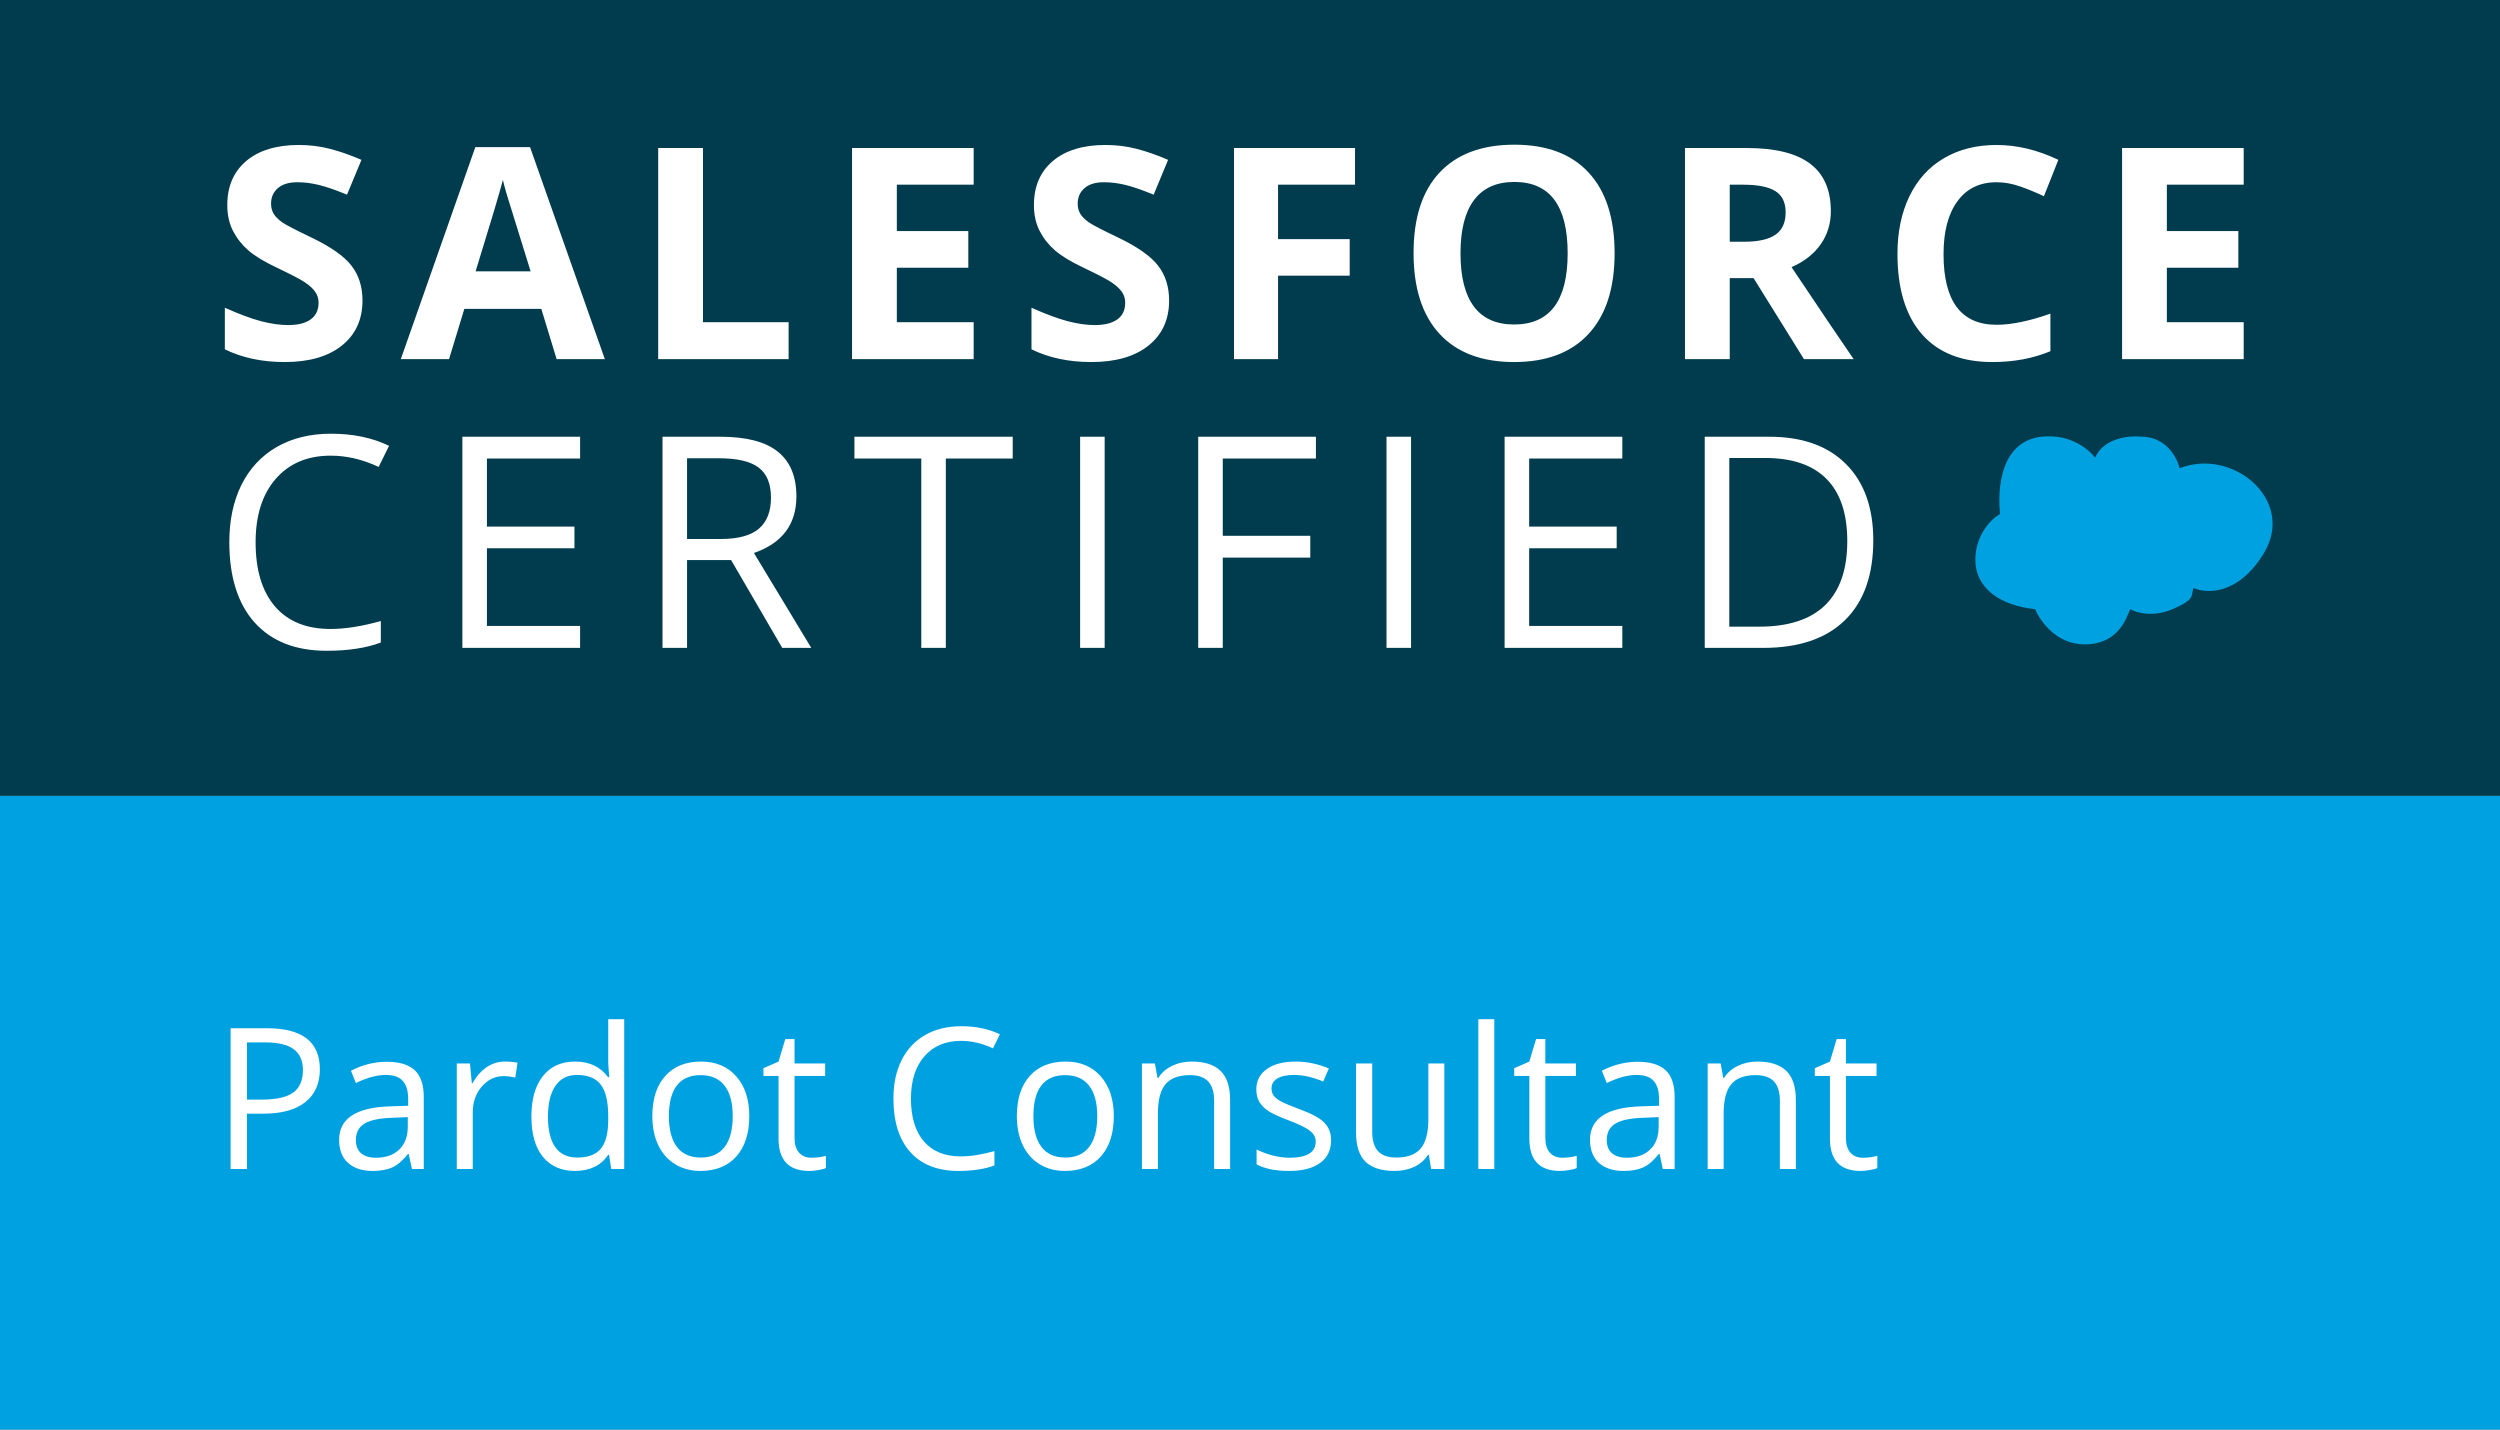 <svg width="355" height="203" viewBox="0 0 355 203" fill="none" xmlns="http://www.w3.org/2000/svg">
<rect x="0" y="0" width="355" height="203" fill="#808080" stroke="none"/>
<rect y="113" width="355" height="90" fill="#00A1E1"/>
<rect width="355" height="113" fill="#013C4E"/>
<path d="M51.472 42.674C51.472 45.381 50.494 47.514 48.539 49.072C46.598 50.631 43.891 51.41 40.418 51.41C37.219 51.41 34.389 50.809 31.928 49.605V43.699C33.951 44.602 35.66 45.237 37.055 45.606C38.463 45.976 39.748 46.16 40.91 46.16C42.305 46.16 43.371 45.894 44.109 45.36C44.861 44.827 45.237 44.034 45.237 42.981C45.237 42.394 45.073 41.874 44.745 41.423C44.417 40.958 43.932 40.514 43.289 40.09C42.66 39.666 41.368 38.989 39.413 38.06C37.581 37.198 36.207 36.371 35.291 35.578C34.375 34.785 33.644 33.862 33.097 32.81C32.55 31.757 32.276 30.526 32.276 29.118C32.276 26.466 33.172 24.381 34.963 22.863C36.768 21.346 39.256 20.587 42.428 20.587C43.986 20.587 45.47 20.771 46.878 21.141C48.3 21.51 49.783 22.029 51.328 22.699L49.277 27.642C47.678 26.985 46.352 26.527 45.299 26.268C44.26 26.008 43.234 25.878 42.223 25.878C41.02 25.878 40.097 26.158 39.454 26.719C38.812 27.279 38.49 28.011 38.49 28.913C38.49 29.474 38.62 29.966 38.88 30.39C39.14 30.8 39.55 31.203 40.11 31.6C40.685 31.982 42.031 32.68 44.15 33.691C46.953 35.031 48.874 36.378 49.913 37.731C50.952 39.071 51.472 40.719 51.472 42.674ZM79.041 51L76.867 43.863H65.936L63.762 51H56.913L67.495 20.895H75.267L85.89 51H79.041ZM75.349 38.531C73.34 32.065 72.205 28.407 71.945 27.56C71.699 26.712 71.521 26.042 71.412 25.55C70.961 27.3 69.669 31.627 67.536 38.531H75.349ZM93.464 51V21.018H99.822V45.75H111.983V51H93.464ZM138.26 51H120.992V21.018H138.26V26.227H127.35V32.81H137.501V38.019H127.35V45.75H138.26V51ZM166.014 42.674C166.014 45.381 165.036 47.514 163.081 49.072C161.14 50.631 158.433 51.41 154.96 51.41C151.761 51.41 148.931 50.809 146.47 49.605V43.699C148.493 44.602 150.202 45.237 151.597 45.606C153.005 45.976 154.29 46.16 155.452 46.16C156.847 46.16 157.913 45.894 158.651 45.36C159.403 44.827 159.779 44.034 159.779 42.981C159.779 42.394 159.615 41.874 159.287 41.423C158.959 40.958 158.474 40.514 157.831 40.09C157.202 39.666 155.91 38.989 153.955 38.06C152.123 37.198 150.749 36.371 149.833 35.578C148.917 34.785 148.185 33.862 147.639 32.81C147.092 31.757 146.818 30.526 146.818 29.118C146.818 26.466 147.714 24.381 149.505 22.863C151.309 21.346 153.798 20.587 156.97 20.587C158.528 20.587 160.012 20.771 161.42 21.141C162.842 21.51 164.325 22.029 165.87 22.699L163.819 27.642C162.22 26.985 160.893 26.527 159.841 26.268C158.802 26.008 157.776 25.878 156.765 25.878C155.561 25.878 154.639 26.158 153.996 26.719C153.353 27.279 153.032 28.011 153.032 28.913C153.032 29.474 153.162 29.966 153.422 30.39C153.682 30.8 154.092 31.203 154.652 31.6C155.226 31.982 156.573 32.68 158.692 33.691C161.495 35.031 163.416 36.378 164.455 37.731C165.494 39.071 166.014 40.719 166.014 42.674ZM181.483 51H175.228V21.018H192.414V26.227H181.483V33.958H191.655V39.147H181.483V51ZM229.273 35.968C229.273 40.931 228.042 44.745 225.581 47.411C223.12 50.077 219.593 51.41 214.999 51.41C210.406 51.41 206.878 50.077 204.417 47.411C201.956 44.745 200.726 40.917 200.726 35.927C200.726 30.936 201.956 27.129 204.417 24.504C206.892 21.865 210.433 20.546 215.04 20.546C219.648 20.546 223.168 21.872 225.602 24.524C228.049 27.177 229.273 30.991 229.273 35.968ZM207.391 35.968C207.391 39.317 208.027 41.84 209.298 43.535C210.57 45.23 212.47 46.078 214.999 46.078C220.072 46.078 222.608 42.708 222.608 35.968C222.608 29.214 220.085 25.837 215.04 25.837C212.511 25.837 210.604 26.691 209.319 28.4C208.034 30.096 207.391 32.618 207.391 35.968ZM245.624 34.327H247.675C249.685 34.327 251.168 33.992 252.125 33.322C253.082 32.652 253.561 31.6 253.561 30.164C253.561 28.742 253.068 27.73 252.084 27.129C251.113 26.527 249.603 26.227 247.552 26.227H245.624V34.327ZM245.624 39.495V51H239.267V21.018H248.003C252.077 21.018 255.092 21.763 257.047 23.253C259.002 24.73 259.98 26.979 259.98 30C259.98 31.764 259.494 33.336 258.523 34.717C257.553 36.084 256.179 37.157 254.401 37.937C258.913 44.677 261.853 49.031 263.22 51H256.165L249.008 39.495H245.624ZM283.509 25.878C281.116 25.878 279.263 26.78 277.951 28.585C276.638 30.376 275.982 32.878 275.982 36.091C275.982 42.776 278.491 46.119 283.509 46.119C285.614 46.119 288.164 45.593 291.158 44.54V49.872C288.697 50.898 285.949 51.41 282.914 51.41C278.553 51.41 275.217 50.091 272.906 47.452C270.595 44.8 269.44 40.999 269.44 36.05C269.44 32.933 270.008 30.205 271.142 27.867C272.277 25.516 273.904 23.718 276.023 22.474C278.156 21.216 280.651 20.587 283.509 20.587C286.421 20.587 289.346 21.291 292.286 22.699L290.235 27.867C289.114 27.334 287.986 26.869 286.851 26.473C285.717 26.076 284.602 25.878 283.509 25.878ZM318.604 51H301.336V21.018H318.604V26.227H307.694V32.81H317.845V38.019H307.694V45.75H318.604V51ZM46.96 64.704C43.665 64.704 41.06 65.805 39.147 68.006C37.246 70.193 36.296 73.194 36.296 77.009C36.296 80.933 37.212 83.968 39.044 86.114C40.89 88.247 43.515 89.314 46.919 89.314C49.011 89.314 51.397 88.938 54.076 88.186V91.241C51.998 92.02 49.435 92.41 46.386 92.41C41.97 92.41 38.559 91.07 36.152 88.391C33.76 85.711 32.563 81.903 32.563 76.968C32.563 73.878 33.138 71.171 34.286 68.847C35.448 66.522 37.116 64.731 39.29 63.474C41.477 62.216 44.048 61.587 47.001 61.587C50.145 61.587 52.894 62.161 55.245 63.31L53.769 66.304C51.499 65.237 49.23 64.704 46.96 64.704ZM82.372 92H65.658V62.018H82.372V65.114H69.144V74.773H81.572V77.85H69.144V88.883H82.372V92ZM97.563 79.531V92H94.077V62.018H102.301C105.978 62.018 108.692 62.722 110.442 64.13C112.206 65.538 113.088 67.657 113.088 70.487C113.088 74.452 111.078 77.132 107.059 78.526L115.2 92H111.078L103.818 79.531H97.563ZM97.563 76.537H102.342C104.803 76.537 106.607 76.052 107.756 75.081C108.904 74.097 109.478 72.627 109.478 70.672C109.478 68.689 108.891 67.261 107.715 66.386C106.553 65.511 104.68 65.073 102.096 65.073H97.563V76.537ZM134.308 92H130.822V65.114H121.327V62.018H143.804V65.114H134.308V92ZM153.376 92V62.018H156.862V92H153.376ZM173.633 92H170.146V62.018H186.86V65.114H173.633V76.086H186.06V79.183H173.633V92ZM196.884 92V62.018H200.37V92H196.884ZM230.368 92H213.654V62.018H230.368V65.114H217.14V74.773H229.568V77.85H217.14V88.883H230.368V92ZM266.006 76.722C266.006 81.671 264.659 85.458 261.966 88.083C259.286 90.694 255.424 92 250.379 92H242.073V62.018H251.26C255.923 62.018 259.546 63.31 262.13 65.894C264.714 68.478 266.006 72.087 266.006 76.722ZM262.314 76.845C262.314 72.935 261.33 69.988 259.361 68.006C257.406 66.023 254.494 65.032 250.625 65.032H245.559V88.985H249.804C253.961 88.985 257.085 87.967 259.176 85.93C261.268 83.879 262.314 80.851 262.314 76.845Z" fill="white"/>
<path d="M45.422 151.836C45.422 153.859 44.729 155.418 43.344 156.512C41.967 157.596 39.994 158.139 37.424 158.139H35.072V166H32.748V146.012H37.93C42.925 146.012 45.422 147.953 45.422 151.836ZM35.072 156.143H37.164C39.224 156.143 40.714 155.81 41.635 155.145C42.555 154.479 43.016 153.413 43.016 151.945C43.016 150.624 42.583 149.639 41.717 148.992C40.851 148.345 39.502 148.021 37.67 148.021H35.072V156.143ZM58.492 166L58.041 163.867H57.932C57.184 164.806 56.437 165.444 55.69 165.781C54.951 166.109 54.026 166.273 52.914 166.273C51.428 166.273 50.262 165.891 49.414 165.125C48.575 164.359 48.156 163.27 48.156 161.857C48.156 158.831 50.576 157.245 55.416 157.1L57.959 157.018V156.088C57.959 154.912 57.704 154.046 57.193 153.49C56.692 152.925 55.885 152.643 54.773 152.643C53.525 152.643 52.112 153.025 50.535 153.791L49.838 152.055C50.576 151.654 51.383 151.339 52.258 151.111C53.142 150.883 54.026 150.77 54.91 150.77C56.697 150.77 58.018 151.166 58.875 151.959C59.741 152.752 60.174 154.023 60.174 155.773V166H58.492ZM53.365 164.4C54.778 164.4 55.885 164.013 56.688 163.238C57.499 162.464 57.904 161.379 57.904 159.984V158.631L55.635 158.727C53.83 158.79 52.527 159.073 51.725 159.574C50.932 160.066 50.535 160.837 50.535 161.885C50.535 162.705 50.781 163.329 51.273 163.758C51.775 164.186 52.472 164.4 53.365 164.4ZM71.699 150.742C72.365 150.742 72.962 150.797 73.49 150.906L73.176 153.012C72.556 152.875 72.009 152.807 71.535 152.807C70.323 152.807 69.284 153.299 68.418 154.283C67.561 155.268 67.133 156.493 67.133 157.961V166H64.863V151.016H66.736L66.996 153.791H67.106C67.662 152.816 68.331 152.064 69.115 151.535C69.899 151.007 70.76 150.742 71.699 150.742ZM86.492 163.99H86.369C85.321 165.512 83.753 166.273 81.666 166.273C79.706 166.273 78.18 165.604 77.086 164.264C76.001 162.924 75.459 161.019 75.459 158.549C75.459 156.079 76.006 154.16 77.1 152.793C78.193 151.426 79.716 150.742 81.666 150.742C83.699 150.742 85.257 151.48 86.342 152.957H86.519L86.424 151.877L86.369 150.824V144.727H88.639V166H86.793L86.492 163.99ZM81.953 164.373C83.503 164.373 84.624 163.954 85.316 163.115C86.018 162.268 86.369 160.905 86.369 159.027V158.549C86.369 156.425 86.014 154.912 85.303 154.01C84.601 153.098 83.475 152.643 81.926 152.643C80.595 152.643 79.574 153.162 78.863 154.201C78.162 155.231 77.811 156.689 77.811 158.576C77.811 160.49 78.162 161.935 78.863 162.91C79.565 163.885 80.595 164.373 81.953 164.373ZM106.398 158.494C106.398 160.937 105.783 162.846 104.553 164.223C103.322 165.59 101.622 166.273 99.453 166.273C98.113 166.273 96.924 165.959 95.885 165.33C94.846 164.701 94.044 163.799 93.478 162.623C92.913 161.447 92.631 160.071 92.631 158.494C92.631 156.051 93.242 154.151 94.463 152.793C95.684 151.426 97.38 150.742 99.549 150.742C101.645 150.742 103.309 151.439 104.539 152.834C105.779 154.229 106.398 156.115 106.398 158.494ZM94.982 158.494C94.982 160.408 95.365 161.867 96.131 162.869C96.897 163.872 98.022 164.373 99.508 164.373C100.993 164.373 102.119 163.876 102.885 162.883C103.66 161.88 104.047 160.417 104.047 158.494C104.047 156.589 103.66 155.145 102.885 154.16C102.119 153.167 100.984 152.67 99.481 152.67C97.995 152.67 96.874 153.158 96.117 154.133C95.361 155.108 94.982 156.562 94.982 158.494ZM115.23 164.4C115.632 164.4 116.019 164.373 116.393 164.318C116.766 164.255 117.062 164.191 117.281 164.127V165.863C117.035 165.982 116.671 166.077 116.188 166.15C115.714 166.232 115.285 166.273 114.902 166.273C112.004 166.273 110.555 164.747 110.555 161.693V152.779H108.408V151.686L110.555 150.742L111.512 147.543H112.824V151.016H117.172V152.779H112.824V161.598C112.824 162.5 113.038 163.193 113.467 163.676C113.895 164.159 114.483 164.4 115.23 164.4ZM136.463 147.803C134.266 147.803 132.53 148.536 131.254 150.004C129.987 151.462 129.354 153.463 129.354 156.006C129.354 158.622 129.964 160.645 131.186 162.076C132.416 163.498 134.166 164.209 136.436 164.209C137.83 164.209 139.421 163.958 141.207 163.457V165.494C139.822 166.014 138.113 166.273 136.08 166.273C133.136 166.273 130.862 165.38 129.258 163.594C127.663 161.807 126.865 159.269 126.865 155.979C126.865 153.919 127.248 152.114 128.014 150.564C128.788 149.015 129.9 147.821 131.35 146.982C132.808 146.144 134.521 145.725 136.49 145.725C138.587 145.725 140.419 146.107 141.986 146.873L141.002 148.869C139.489 148.158 137.976 147.803 136.463 147.803ZM158.16 158.494C158.16 160.937 157.545 162.846 156.314 164.223C155.084 165.59 153.384 166.273 151.215 166.273C149.875 166.273 148.686 165.959 147.646 165.33C146.607 164.701 145.805 163.799 145.24 162.623C144.675 161.447 144.393 160.071 144.393 158.494C144.393 156.051 145.003 154.151 146.225 152.793C147.446 151.426 149.141 150.742 151.311 150.742C153.407 150.742 155.07 151.439 156.301 152.834C157.54 154.229 158.16 156.115 158.16 158.494ZM146.744 158.494C146.744 160.408 147.127 161.867 147.893 162.869C148.658 163.872 149.784 164.373 151.27 164.373C152.755 164.373 153.881 163.876 154.646 162.883C155.421 161.88 155.809 160.417 155.809 158.494C155.809 156.589 155.421 155.145 154.646 154.16C153.881 153.167 152.746 152.67 151.242 152.67C149.757 152.67 148.635 153.158 147.879 154.133C147.122 155.108 146.744 156.562 146.744 158.494ZM172.406 166V156.307C172.406 155.085 172.128 154.174 171.572 153.572C171.016 152.971 170.146 152.67 168.961 152.67C167.393 152.67 166.245 153.094 165.516 153.941C164.786 154.789 164.422 156.188 164.422 158.139V166H162.152V151.016H163.998L164.367 153.066H164.477C164.941 152.328 165.593 151.758 166.432 151.357C167.27 150.947 168.204 150.742 169.234 150.742C171.039 150.742 172.397 151.18 173.309 152.055C174.22 152.921 174.676 154.311 174.676 156.225V166H172.406ZM189.018 161.912C189.018 163.307 188.498 164.382 187.459 165.139C186.42 165.895 184.962 166.273 183.084 166.273C181.097 166.273 179.548 165.959 178.436 165.33V163.225C179.156 163.589 179.926 163.876 180.746 164.086C181.576 164.296 182.373 164.4 183.139 164.4C184.324 164.4 185.235 164.214 185.873 163.84C186.511 163.457 186.83 162.878 186.83 162.104C186.83 161.52 186.575 161.023 186.064 160.613C185.563 160.194 184.579 159.702 183.111 159.137C181.717 158.617 180.723 158.166 180.131 157.783C179.548 157.391 179.11 156.949 178.818 156.457C178.536 155.965 178.395 155.377 178.395 154.693C178.395 153.472 178.891 152.51 179.885 151.809C180.878 151.098 182.241 150.742 183.973 150.742C185.586 150.742 187.163 151.07 188.703 151.727L187.896 153.572C186.393 152.952 185.03 152.643 183.809 152.643C182.733 152.643 181.922 152.811 181.375 153.148C180.828 153.486 180.555 153.951 180.555 154.543C180.555 154.944 180.655 155.286 180.855 155.568C181.065 155.851 181.398 156.12 181.854 156.375C182.309 156.63 183.184 156.999 184.479 157.482C186.256 158.13 187.454 158.781 188.074 159.438C188.703 160.094 189.018 160.919 189.018 161.912ZM194.855 151.016V160.736C194.855 161.958 195.133 162.869 195.689 163.471C196.245 164.072 197.116 164.373 198.301 164.373C199.868 164.373 201.012 163.945 201.732 163.088C202.462 162.231 202.826 160.832 202.826 158.891V151.016H205.096V166H203.223L202.895 163.99H202.771C202.307 164.729 201.66 165.294 200.83 165.686C200.01 166.077 199.071 166.273 198.014 166.273C196.191 166.273 194.824 165.84 193.912 164.975C193.01 164.109 192.559 162.723 192.559 160.818V151.016H194.855ZM212.191 166H209.922V144.727H212.191V166ZM221.844 164.4C222.245 164.4 222.632 164.373 223.006 164.318C223.38 164.255 223.676 164.191 223.895 164.127V165.863C223.648 165.982 223.284 166.077 222.801 166.15C222.327 166.232 221.898 166.273 221.516 166.273C218.617 166.273 217.168 164.747 217.168 161.693V152.779H215.021V151.686L217.168 150.742L218.125 147.543H219.438V151.016H223.785V152.779H219.438V161.598C219.438 162.5 219.652 163.193 220.08 163.676C220.508 164.159 221.096 164.4 221.844 164.4ZM236.117 166L235.666 163.867H235.557C234.809 164.806 234.062 165.444 233.314 165.781C232.576 166.109 231.651 166.273 230.539 166.273C229.053 166.273 227.887 165.891 227.039 165.125C226.201 164.359 225.781 163.27 225.781 161.857C225.781 158.831 228.201 157.245 233.041 157.1L235.584 157.018V156.088C235.584 154.912 235.329 154.046 234.818 153.49C234.317 152.925 233.51 152.643 232.398 152.643C231.15 152.643 229.737 153.025 228.16 153.791L227.463 152.055C228.201 151.654 229.008 151.339 229.883 151.111C230.767 150.883 231.651 150.77 232.535 150.77C234.322 150.77 235.643 151.166 236.5 151.959C237.366 152.752 237.799 154.023 237.799 155.773V166H236.117ZM230.99 164.4C232.403 164.4 233.51 164.013 234.312 163.238C235.124 162.464 235.529 161.379 235.529 159.984V158.631L233.26 158.727C231.455 158.79 230.152 159.073 229.35 159.574C228.557 160.066 228.16 160.837 228.16 161.885C228.16 162.705 228.406 163.329 228.898 163.758C229.4 164.186 230.097 164.4 230.99 164.4ZM252.742 166V156.307C252.742 155.085 252.464 154.174 251.908 153.572C251.352 152.971 250.482 152.67 249.297 152.67C247.729 152.67 246.581 153.094 245.852 153.941C245.122 154.789 244.758 156.188 244.758 158.139V166H242.488V151.016H244.334L244.703 153.066H244.812C245.277 152.328 245.929 151.758 246.768 151.357C247.606 150.947 248.54 150.742 249.57 150.742C251.375 150.742 252.733 151.18 253.645 152.055C254.556 152.921 255.012 154.311 255.012 156.225V166H252.742ZM264.527 164.4C264.928 164.4 265.316 164.373 265.689 164.318C266.063 164.255 266.359 164.191 266.578 164.127V165.863C266.332 165.982 265.967 166.077 265.484 166.15C265.01 166.232 264.582 166.273 264.199 166.273C261.301 166.273 259.852 164.747 259.852 161.693V152.779H257.705V151.686L259.852 150.742L260.809 147.543H262.121V151.016H266.469V152.779H262.121V161.598C262.121 162.5 262.335 163.193 262.764 163.676C263.192 164.159 263.78 164.4 264.527 164.4Z" fill="white"/>
<path d="M290 62C294 61.6 296.667 63.833 297.5 65C298.7 62.2 302.333 61.833 304 62C307.6 62 309.167 65 309.5 66.5C317 63.5 326 71 321.5 78.5C317.9 84.5 313.333 84.333 311.5 83.5C311 84.5 312 85 308.5 86.5C305.7 87.7 303.333 87 302.5 86.5C302 87.5 301 91.5 296 91.5C292 91.5 289.667 88.167 289 86.5C284 86 280.5 83.5 280.5 79.5C280.5 76.201 282.5 73.833 284 73C283.5 67.5 285 62.5 290 62Z" fill="#00A1E1"/>
</svg>
